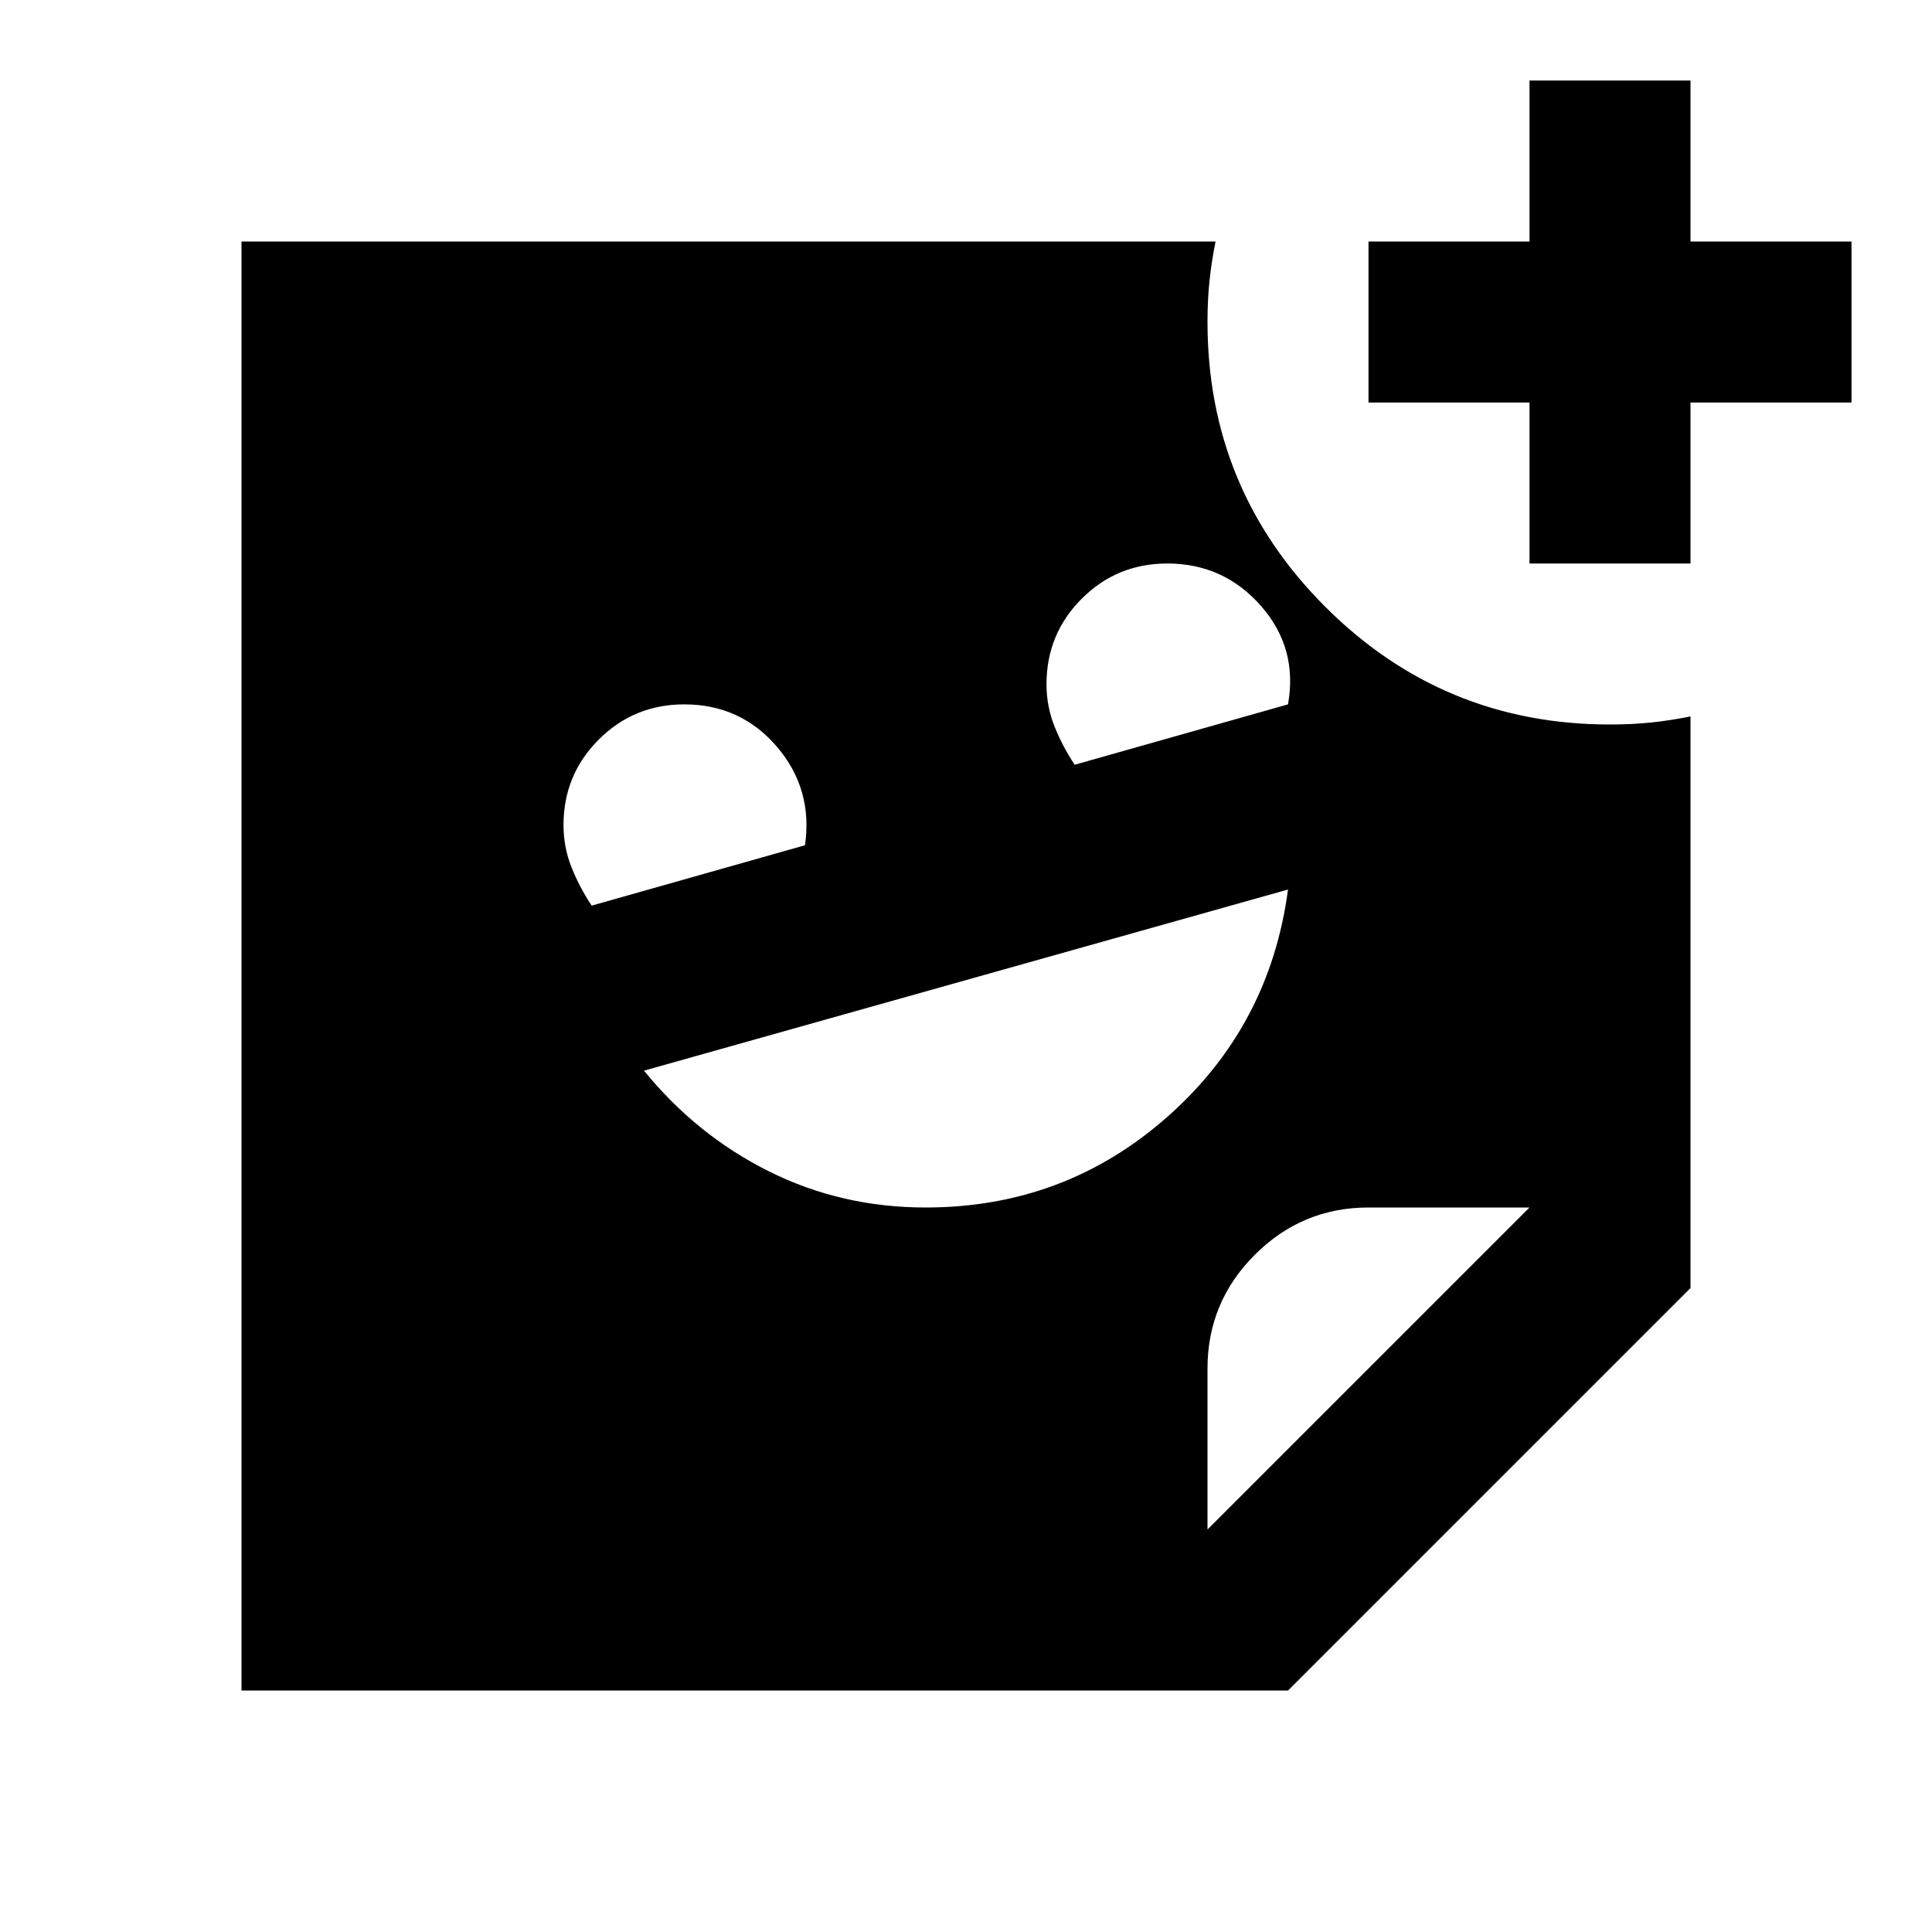 <svg xmlns="http://www.w3.org/2000/svg" height="24" viewBox="0 -960 960 960" width="24"><path d="M760-680v-80h-80v-80h80v-80h80v80h80v80h-80v80h-80ZM534-580l106-30q5-28-13.5-49T580-680q-25 0-42.5 17.5T520-620q0 11 4 21t10 19Zm-240 70 106-30q4-28-14-49t-46-21q-25 0-42.5 17.5T280-550q0 11 4 21t10 19Zm166 150q69 0 120-45t60-113l-320 90q26 32 62 50t78 18Zm140 160 160-160h-80q-33 0-56.5 23.5T600-280v80Zm40 80H120v-720h484q-2 10-3 19.5t-1 20.5q0 83 58.5 141.5T800-600q11 0 20.5-1t19.5-3v284L640-120Z"/></svg>